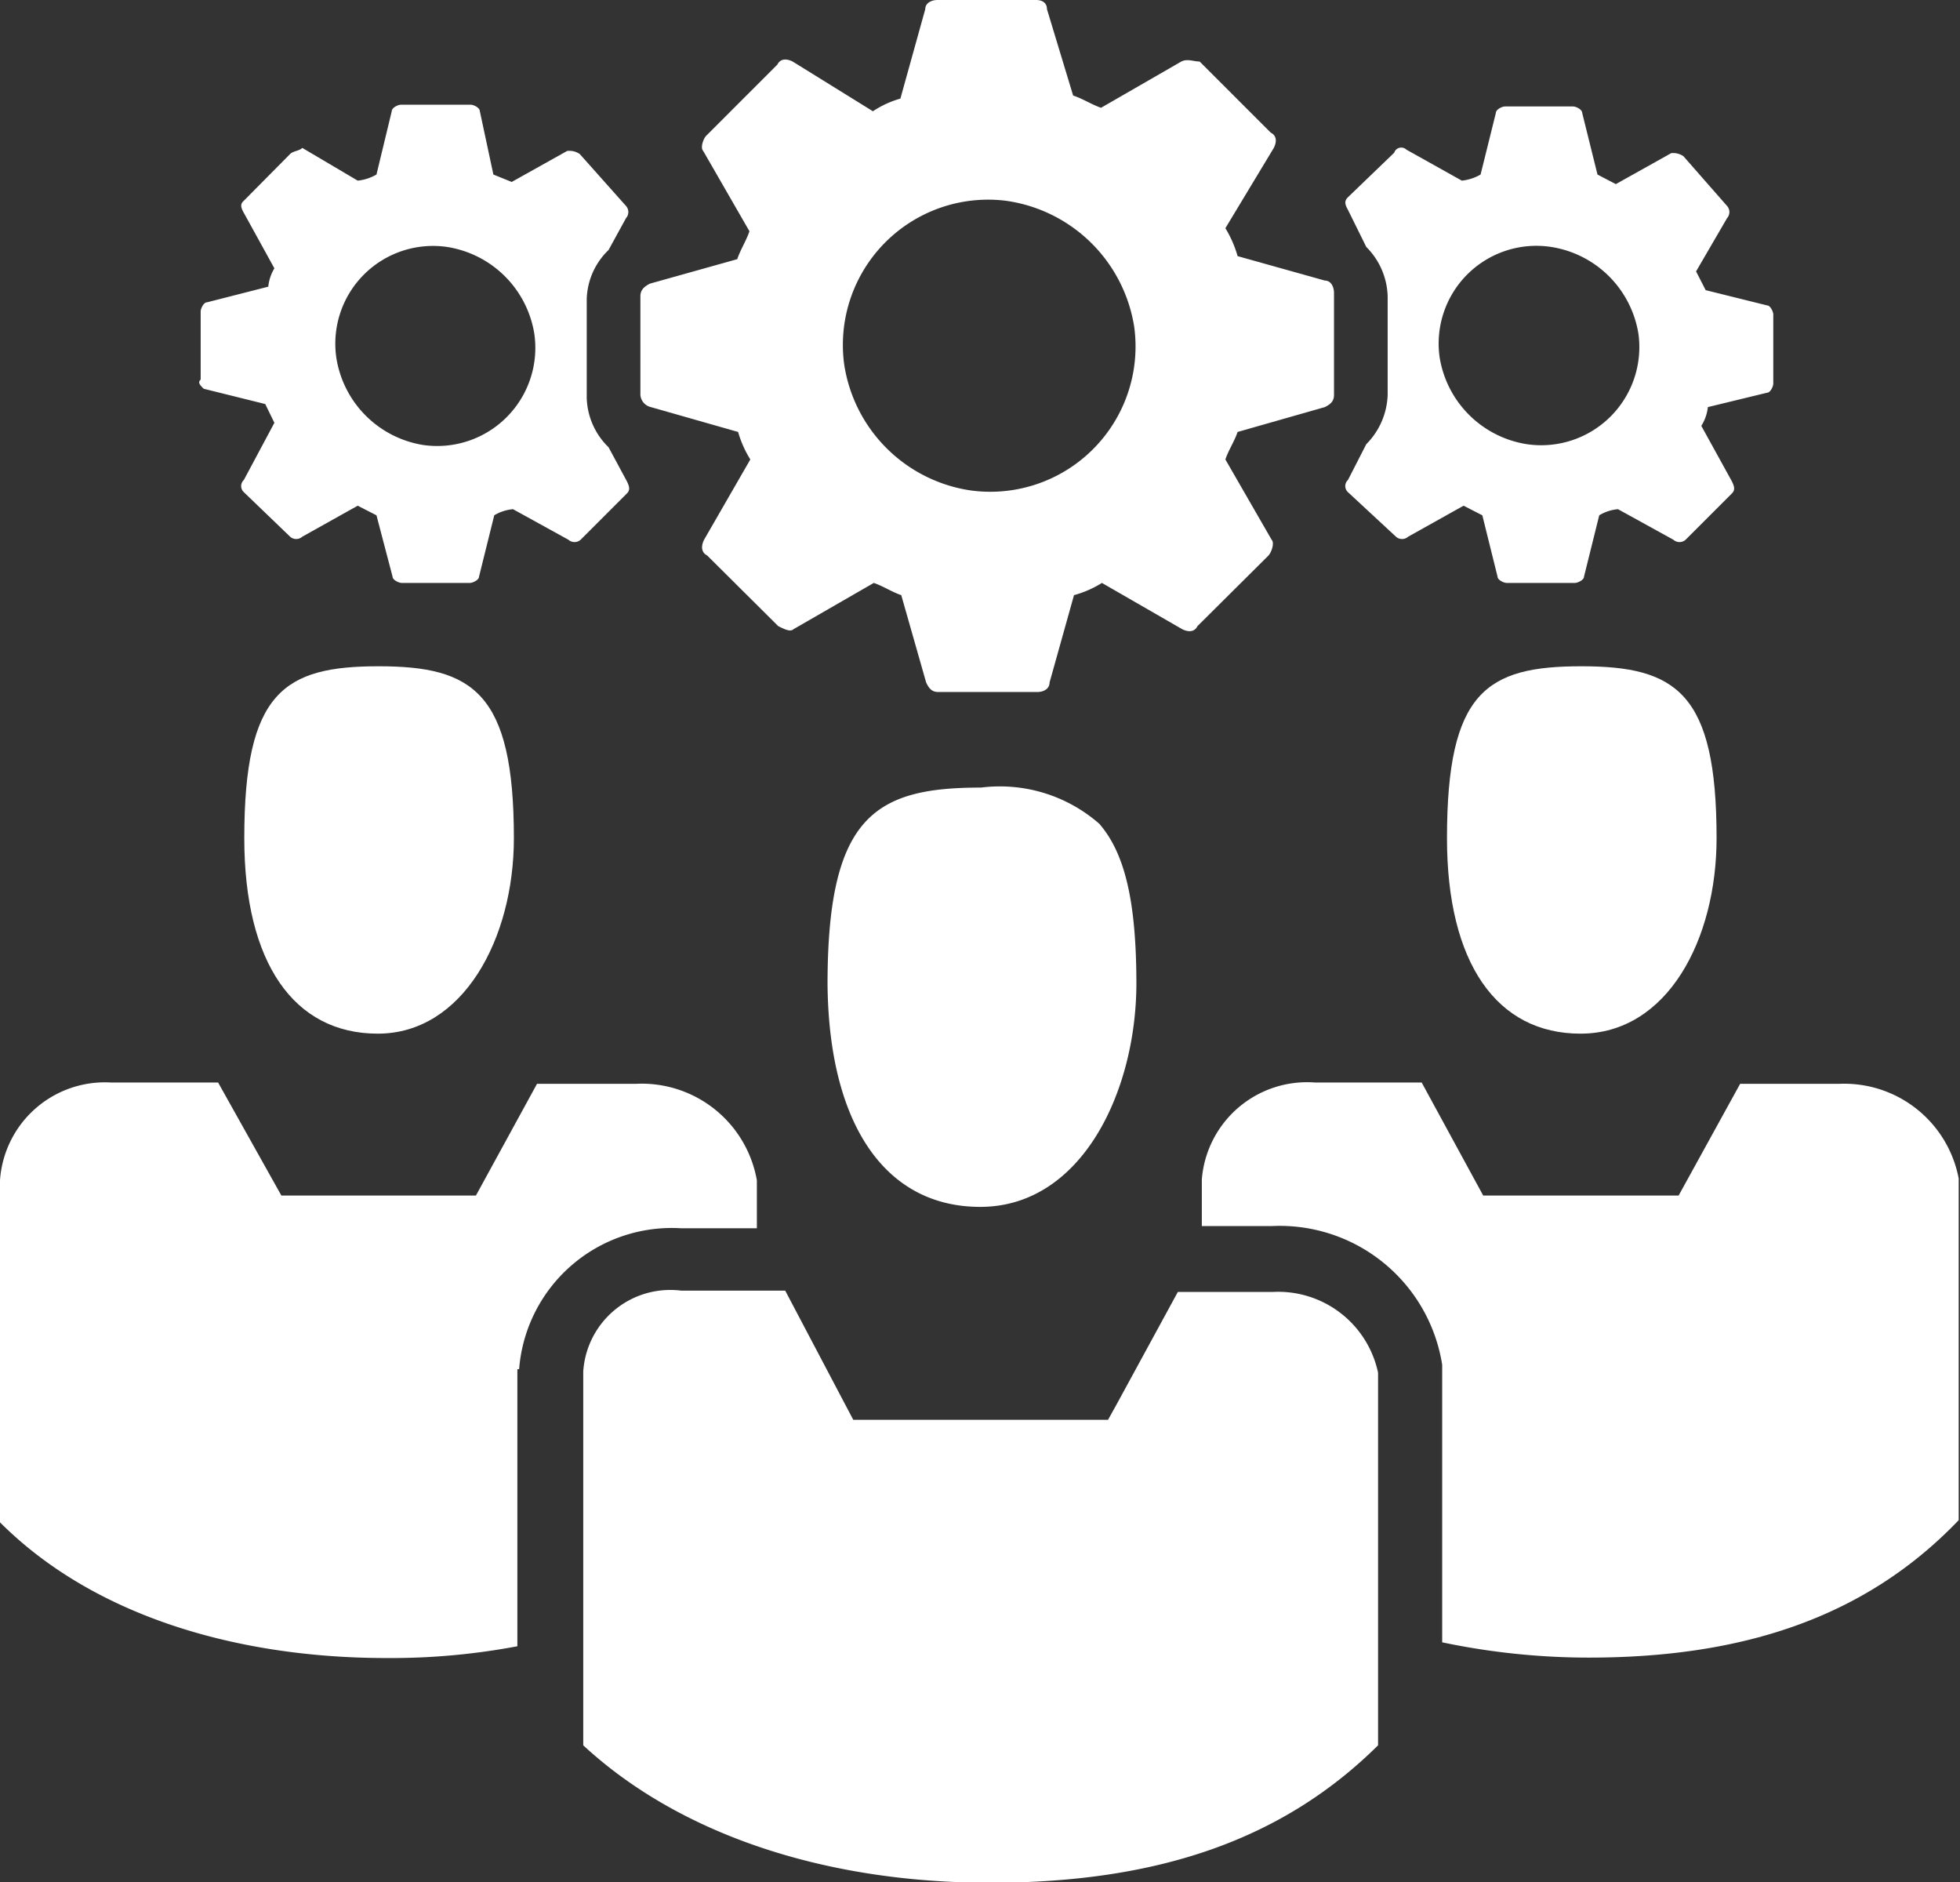 <svg xmlns="http://www.w3.org/2000/svg" viewBox="0 0 44.93 43.14"><rect x="0" y="0" width="44.93" height="43.14" fill="#333333" stroke="none"/><defs><style>.cls-1{fill:#fff;}</style></defs><title>Asset 5</title><g id="Layer_2" data-name="Layer 2"><g id="Layer_1-2" data-name="Layer 1"><path class="cls-1" d="M14.92,9.33l2,.57a2.49,2.49,0,0,0,.28.63l-1.06,1.84c-.07.14-.07.29.07.36l1.63,1.62c.14.07.28.14.35.07l1.84-1.06c.21.07.42.21.63.28l.57,2c.07.15.14.22.28.22h2.27c.14,0,.28-.07.28-.22l.56-2a2.4,2.4,0,0,0,.64-.28l1.84,1.06c.14.07.28.07.35-.07l1.63-1.62c.07-.08.14-.29.07-.36l-1.06-1.84c.07-.21.21-.42.28-.63l2-.57c.14-.07.21-.14.21-.28V6.72c0-.15-.07-.29-.21-.29l-2-.56a2.55,2.55,0,0,0-.28-.64L29.2,3.39c.07-.14.07-.28-.07-.35L27.5,1.41c-.14,0-.28-.07-.42,0L25.24,2.47c-.21-.07-.42-.21-.64-.28L24,.21C24,.07,23.9,0,23.75,0H21.49c-.14,0-.28.07-.28.21l-.57,2.05a2.22,2.22,0,0,0-.63.29L18.17,1.41c-.14-.07-.28-.07-.35.07L16.19,3.11c-.07.07-.14.28-.07.35L17.18,5.3c-.07.21-.21.43-.28.64l-2,.56c-.14.07-.22.15-.22.29V9.05A.31.31,0,0,0,14.92,9.33ZM23.05,4.6A3.46,3.46,0,0,1,26,7.49a3.33,3.33,0,0,1-3.75,3.75,3.44,3.44,0,0,1-2.9-2.9A3.33,3.33,0,0,1,23.05,4.6Z"/><path class="cls-1" d="M4.67,8.91l1.41.35.21.43L5.59,11a.19.19,0,0,0,0,.28L6.65,12.3a.21.21,0,0,0,.28,0l1.27-.71.43.22L9,13.22c0,.07.14.14.21.14h1.56c.07,0,.21-.07.21-.14l.35-1.41a1,1,0,0,1,.43-.14l1.27.7a.21.21,0,0,0,.28,0l1.06-1.06c.07-.07.07-.14,0-.28l-.42-.78a1.64,1.64,0,0,1-.5-1.13V6.86a1.62,1.62,0,0,1,.5-1.13L14.35,5a.21.21,0,0,0,0-.28L13.29,3.53A.42.42,0,0,0,13,3.46l-1.27.71L11.31,4,11,2.55c0-.08-.14-.15-.21-.15H9.19c-.07,0-.21.07-.21.15L8.63,4a1.08,1.08,0,0,1-.43.14L6.93,3.39c-.07.07-.21.07-.28.14L5.59,4.6c-.08.07-.08.14,0,.28l.7,1.27a1,1,0,0,0-.14.42l-1.41.36c-.07,0-.14.14-.14.21V8.7C4.52,8.77,4.6,8.84,4.67,8.91Zm5.58-3.25a2.4,2.4,0,0,1,2,2,2.25,2.25,0,0,1-2.54,2.54,2.4,2.4,0,0,1-2-2A2.24,2.24,0,0,1,10.25,5.66Z"/><path class="cls-1" d="M31.32,10.18,30.9,11a.19.19,0,0,0,0,.28L32,12.3a.21.21,0,0,0,.28,0l1.27-.71.43.22.35,1.41c0,.07.14.14.21.14h1.56c.07,0,.21-.07.21-.14l.35-1.41a1,1,0,0,1,.43-.14l1.27.7a.21.21,0,0,0,.28,0l1.06-1.06c.07-.07.07-.14,0-.28L39,9.76a1,1,0,0,0,.15-.43L40.51,9c.07,0,.14-.14.14-.21V7.21c0-.07-.07-.21-.14-.21L39.1,6.65l-.22-.43L39.59,5a.21.21,0,0,0,0-.28l-1-1.14a.42.42,0,0,0-.28-.07l-1.27.71L36.62,4l-.35-1.41c0-.08-.14-.15-.21-.15H34.5c-.07,0-.21.07-.21.15L33.94,4a1.08,1.08,0,0,1-.43.14l-1.27-.71a.17.17,0,0,0-.28.07L30.9,4.52c-.08.08-.08.15,0,.29l.42.85a1.66,1.66,0,0,1,.49,1.13V9.05A1.68,1.68,0,0,1,31.32,10.18Zm4.24-4.52a2.4,2.4,0,0,1,2,2A2.25,2.25,0,0,1,35,10.18a2.4,2.4,0,0,1-2-2A2.24,2.24,0,0,1,35.56,5.66Z"/><path class="cls-1" d="M36.23,23.69c2,0,3.12-2.17,3.12-4.48,0-3.34-.93-3.94-3.1-3.94s-3.08.58-3.08,3.94C33.17,22.07,34.31,23.69,36.23,23.69Z"/><path class="cls-1" d="M42.16,24.84l-2.27,0L38.48,27.4H34l-1.41-2.59-2.44,0a2.42,2.42,0,0,0-2.6,2.22v1.07l1.6,0a3.77,3.77,0,0,1,3.91,3.18v.1l0,6.26a16.38,16.38,0,0,0,3.36.35c3.42,0,6.29-.86,8.48-3.15l0-7.83A2.67,2.67,0,0,0,42.16,24.84Z"/><path class="cls-1" d="M8.66,23.69c1.95,0,3.12-2.17,3.12-4.48,0-3.34-.94-3.94-3.1-3.94s-3.08.58-3.08,3.94C5.6,22.07,6.74,23.69,8.66,23.69Z"/><path class="cls-1" d="M11.9,31.38v0a3.51,3.51,0,0,1,3.71-3.23h1.74V27.05a2.68,2.68,0,0,0-2.78-2.21l-2.26,0L10.91,27.4H6.45L5,24.81l-2.45,0A2.41,2.41,0,0,0,0,27.05v7.84C2.19,37.08,5.52,38,8.86,38a15.63,15.63,0,0,0,3-.27V31.38Z"/><path class="cls-1" d="M22.47,27.66c2.32,0,3.57-2.63,3.58-5.1,0-1.89-.26-3-.85-3.68a3.46,3.46,0,0,0-2.71-.83c-2.43,0-3.52.65-3.52,4.51C19,25.75,20.28,27.66,22.47,27.66Z"/><path class="cls-1" d="M29.17,29.61l-1.61,0H27l-1.4,2.57-.2.36H19.56l-.19-.36L18,29.58H15.62a2,2,0,0,0-2.25,1.85V40c2.16,2,5.46,3.15,9.33,3.15s6.72-1,8.89-3.15V31.46A2.34,2.34,0,0,0,29.17,29.61Z"/></g></g></svg>